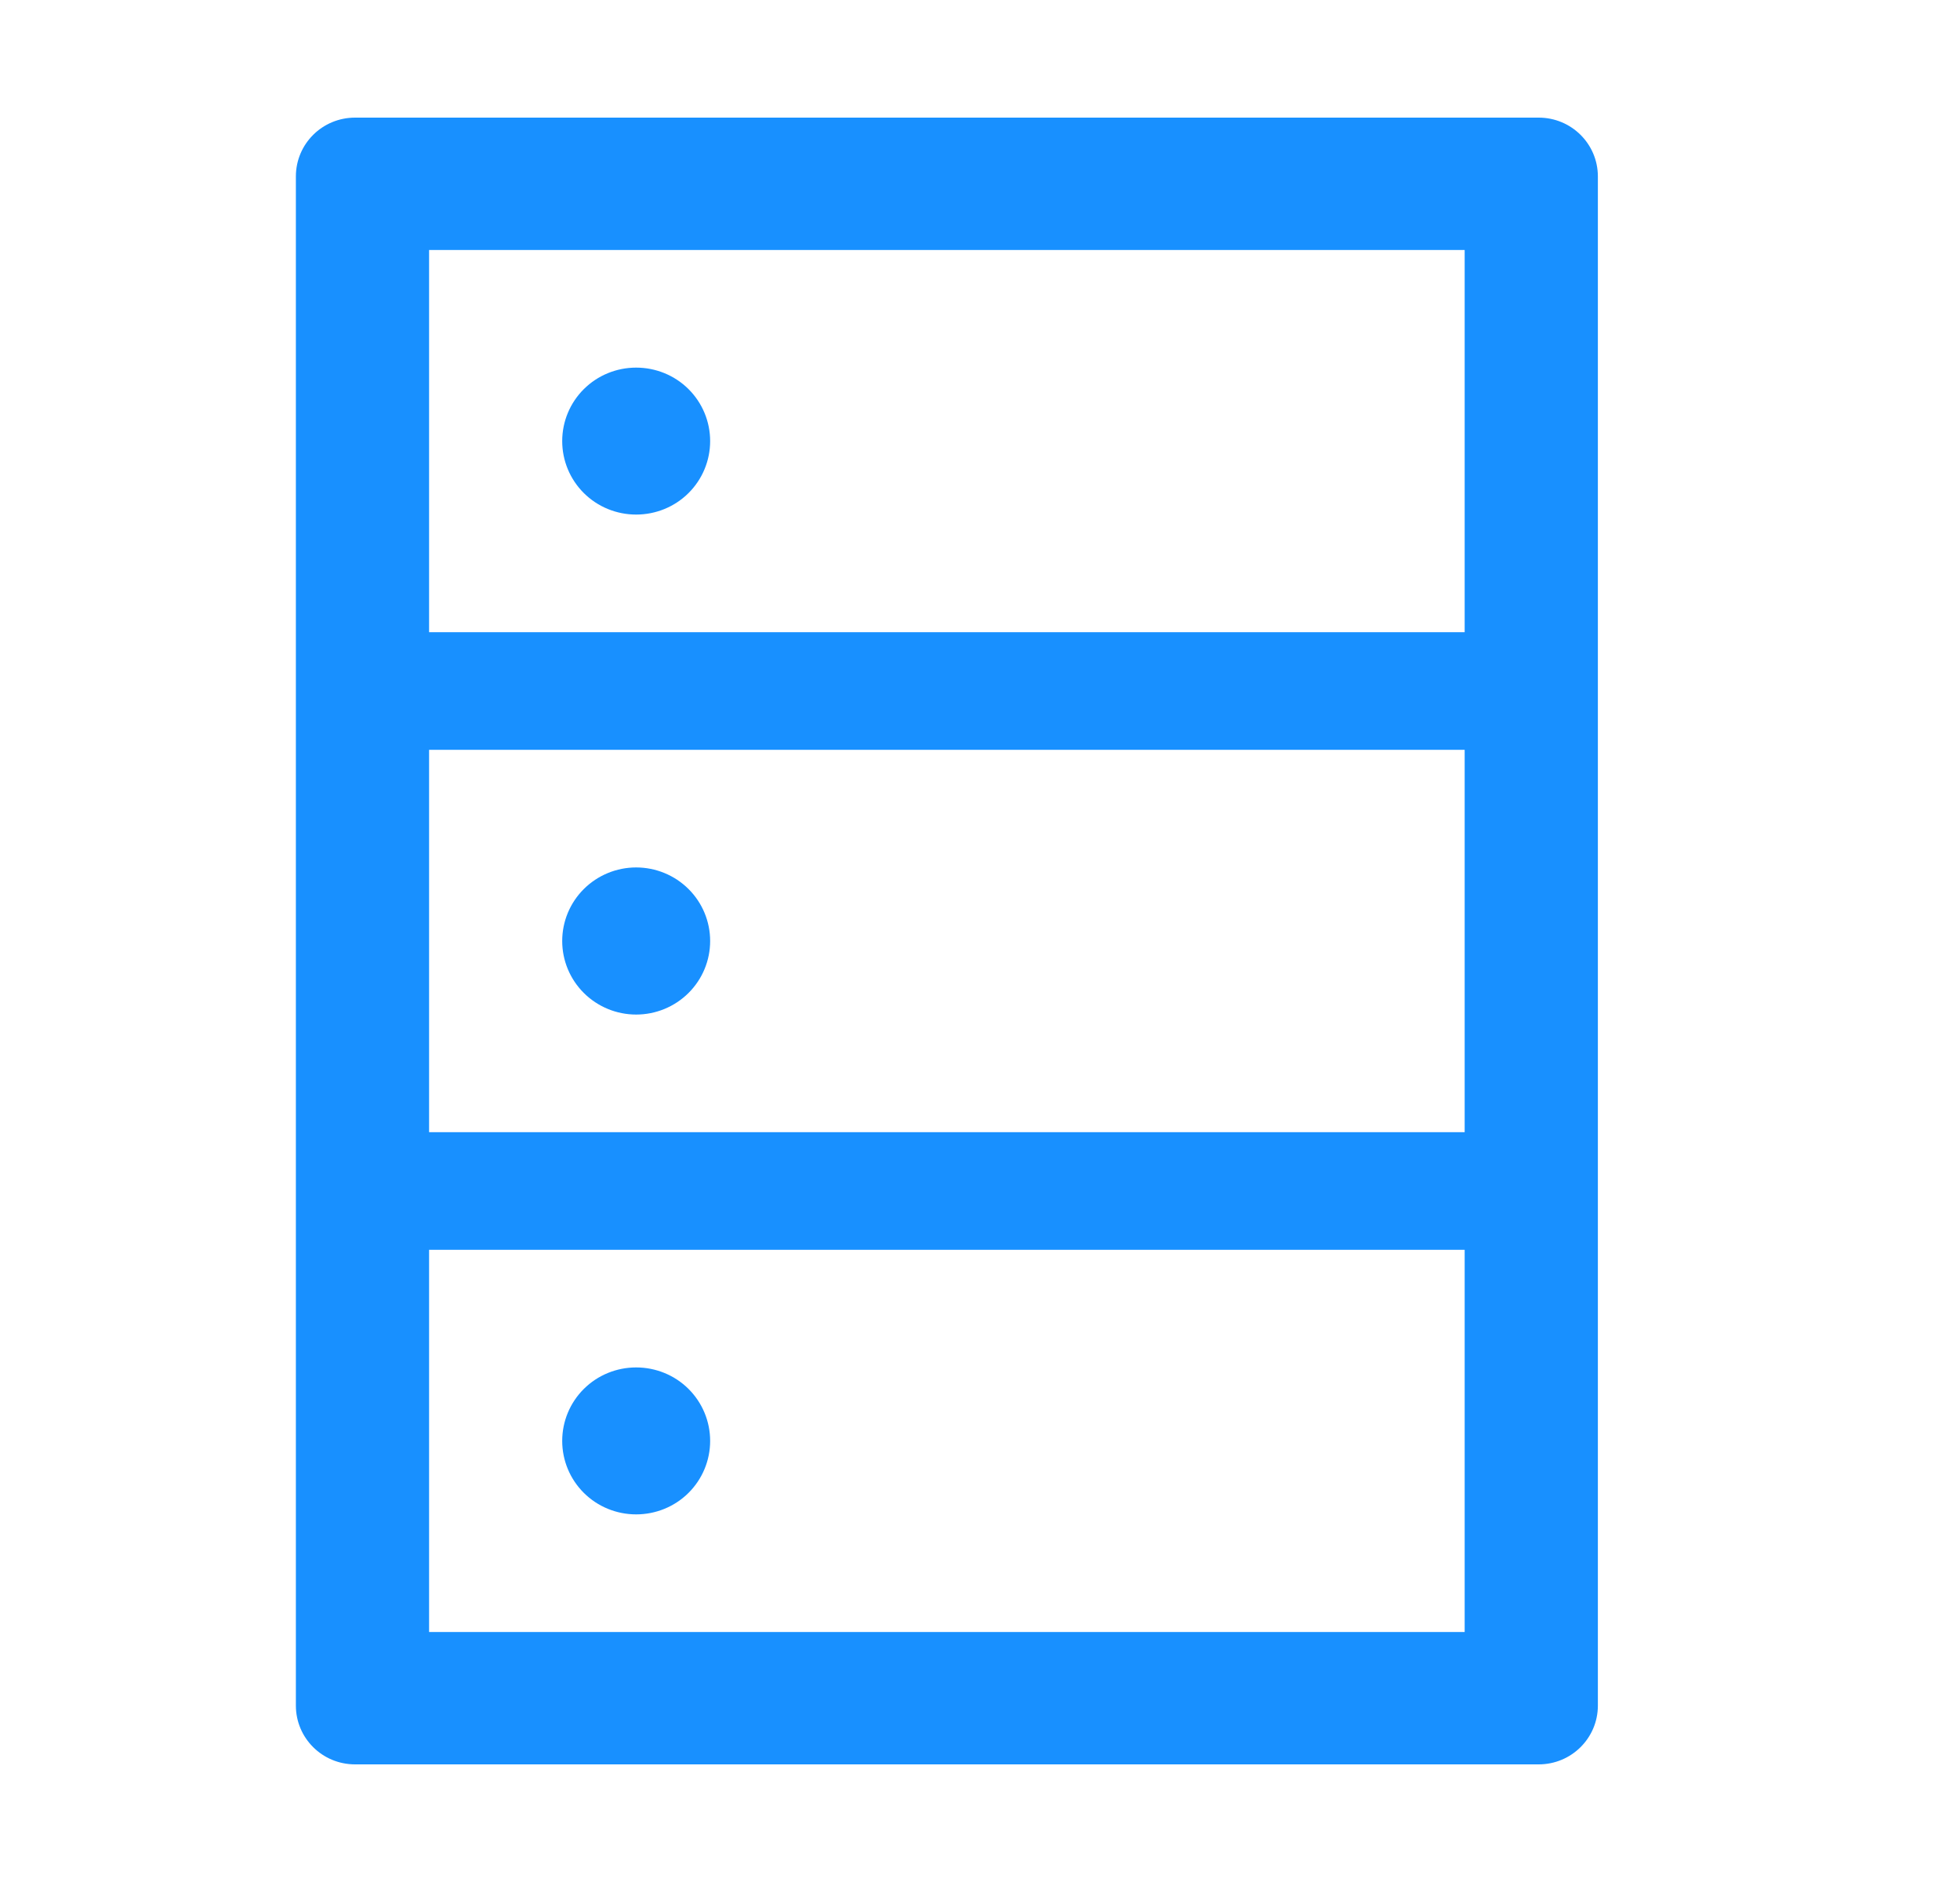 <svg width="25" height="24" viewBox="0 0 25 24" fill="none" xmlns="http://www.w3.org/2000/svg">
<path d="M19.626 1.5H4.529C4.111 1.5 3.774 1.835 3.774 2.25V21.75C3.774 22.165 4.111 22.5 4.529 22.5H19.626C20.043 22.5 20.381 22.165 20.381 21.75V2.25C20.381 1.835 20.043 1.5 19.626 1.5ZM5.473 3.188H18.682V8.062H5.473V3.188ZM18.682 14.438H5.473V9.562H18.682V14.438ZM18.682 20.812H5.473V15.938H18.682V20.812ZM7.171 5.625C7.171 5.874 7.27 6.112 7.447 6.288C7.624 6.464 7.864 6.562 8.114 6.562C8.365 6.562 8.605 6.464 8.782 6.288C8.959 6.112 9.058 5.874 9.058 5.625C9.058 5.376 8.959 5.138 8.782 4.962C8.605 4.786 8.365 4.688 8.114 4.688C7.864 4.688 7.624 4.786 7.447 4.962C7.27 5.138 7.171 5.376 7.171 5.625ZM7.171 12C7.171 12.249 7.27 12.487 7.447 12.663C7.624 12.839 7.864 12.938 8.114 12.938C8.365 12.938 8.605 12.839 8.782 12.663C8.959 12.487 9.058 12.249 9.058 12C9.058 11.751 8.959 11.513 8.782 11.337C8.605 11.161 8.365 11.062 8.114 11.062C7.864 11.062 7.624 11.161 7.447 11.337C7.27 11.513 7.171 11.751 7.171 12ZM7.171 18.375C7.171 18.624 7.27 18.862 7.447 19.038C7.624 19.214 7.864 19.312 8.114 19.312C8.365 19.312 8.605 19.214 8.782 19.038C8.959 18.862 9.058 18.624 9.058 18.375C9.058 18.126 8.959 17.888 8.782 17.712C8.605 17.536 8.365 17.438 8.114 17.438C7.864 17.438 7.624 17.536 7.447 17.712C7.27 17.888 7.171 18.126 7.171 18.375Z" fill="#1890FF"/>
</svg>
